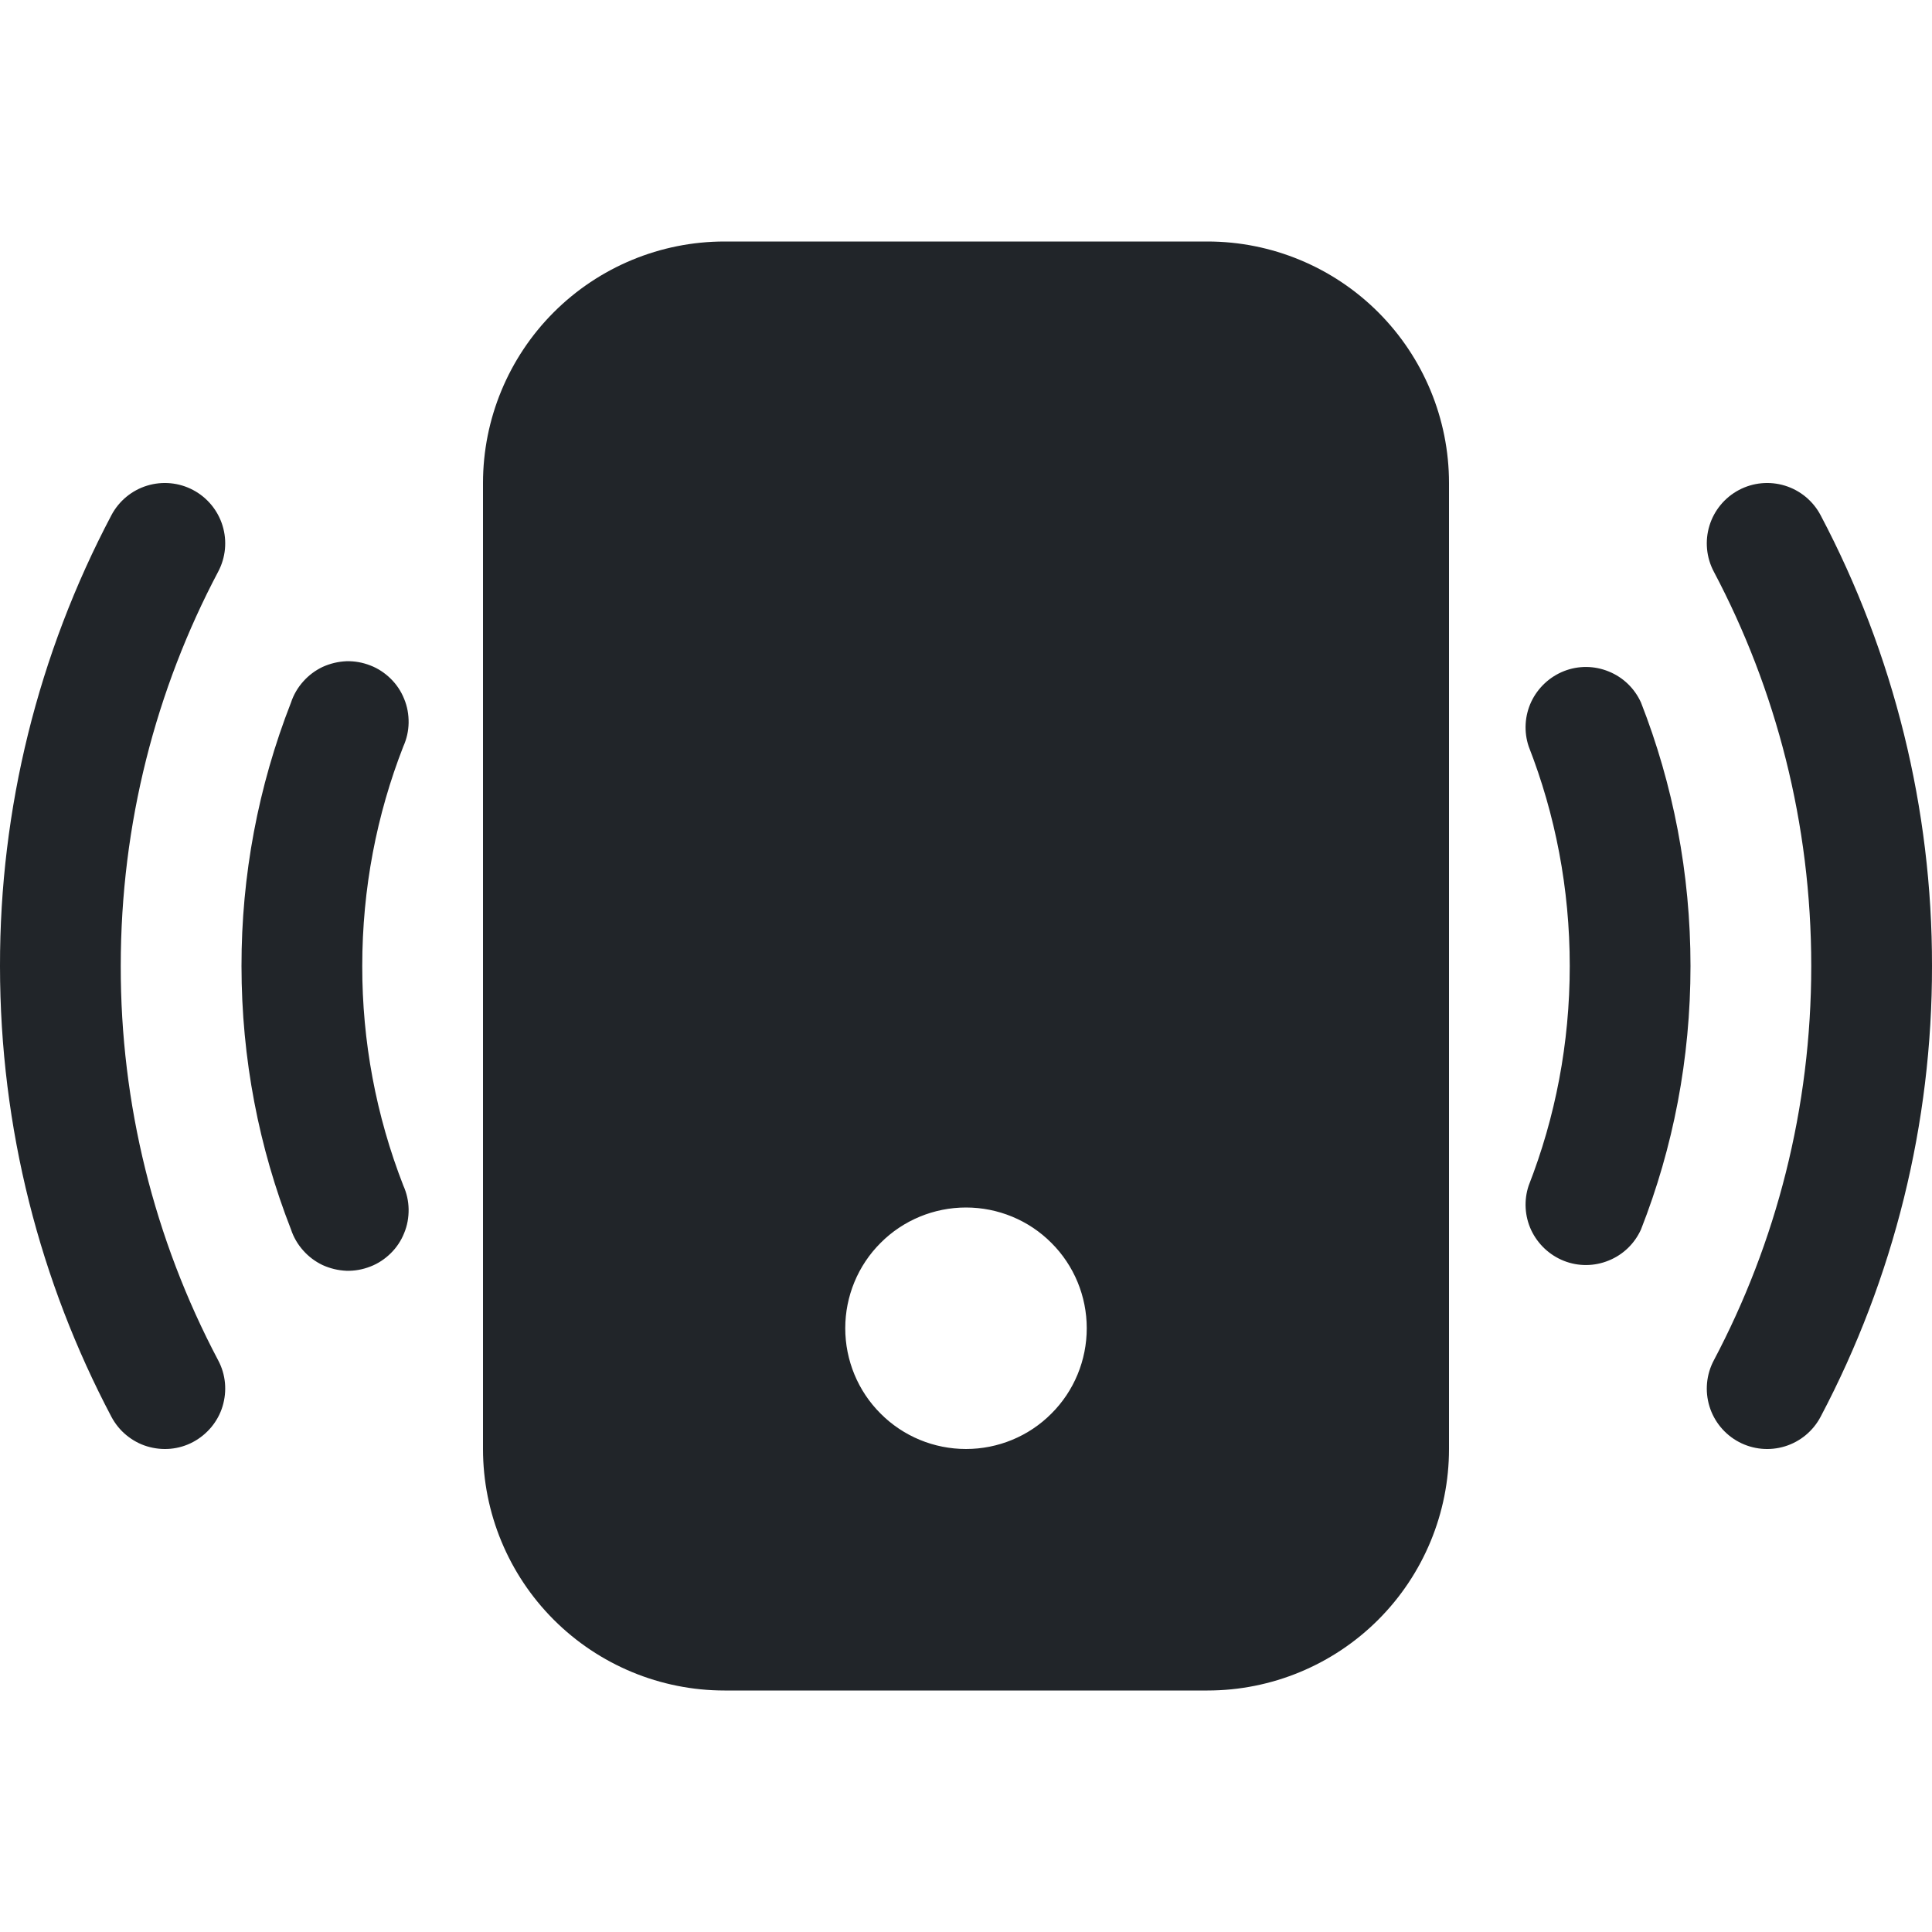 <svg width="16" height="16" viewBox="0 0 16 16" fill="none" xmlns="http://www.w3.org/2000/svg">
<g clip-path="url(#clip0_34_4964)">
<path d="M4 4C4 3.47 4.211 2.961 4.586 2.586C4.961 2.211 5.47 2 6 2H10C10.53 2 11.039 2.211 11.414 2.586C11.789 2.961 12 3.47 12 4V12C12 12.53 11.789 13.039 11.414 13.414C11.039 13.789 10.53 14 10 14H6C5.47 14 4.961 13.789 4.586 13.414C4.211 13.039 4 12.53 4 12V4ZM9 11C9 10.735 8.895 10.48 8.707 10.293C8.52 10.105 8.265 10 8 10C7.735 10 7.48 10.105 7.293 10.293C7.105 10.48 7 10.735 7 11C7 11.265 7.105 11.52 7.293 11.707C7.48 11.895 7.735 12 8 12C8.265 12 8.52 11.895 8.707 11.707C8.895 11.52 9 11.265 9 11ZM1.807 4.734C1.869 4.617 1.882 4.48 1.843 4.353C1.804 4.226 1.716 4.12 1.599 4.058C1.482 3.996 1.345 3.983 1.218 4.022C1.091 4.061 0.985 4.149 0.923 4.266C0.315 5.417 -0.002 6.699 8.64084e-06 8C8.64084e-06 9.347 0.334 10.618 0.923 11.734C0.954 11.792 0.996 11.844 1.046 11.885C1.097 11.927 1.155 11.959 1.218 11.978C1.281 11.997 1.347 12.004 1.412 11.998C1.477 11.992 1.541 11.973 1.599 11.942C1.657 11.911 1.708 11.869 1.75 11.819C1.792 11.768 1.824 11.71 1.843 11.647C1.862 11.584 1.869 11.518 1.863 11.453C1.857 11.388 1.838 11.324 1.807 11.266C1.275 10.26 0.998 9.138 1 8C1 6.82 1.292 5.708 1.807 4.734ZM15.077 4.266C15.015 4.149 14.909 4.061 14.782 4.022C14.655 3.983 14.518 3.996 14.401 4.058C14.284 4.12 14.196 4.226 14.157 4.353C14.118 4.48 14.131 4.617 14.193 4.734C14.708 5.708 15 6.819 15 8C15 9.18 14.708 10.292 14.193 11.266C14.131 11.383 14.118 11.52 14.157 11.647C14.196 11.774 14.284 11.88 14.401 11.942C14.518 12.004 14.655 12.017 14.782 11.978C14.909 11.939 15.015 11.851 15.077 11.734C15.685 10.583 16.002 9.301 16 8C16.002 6.699 15.685 5.417 15.077 4.266ZM3.34 6.182C3.368 6.12 3.383 6.053 3.384 5.986C3.385 5.918 3.373 5.85 3.347 5.788C3.322 5.725 3.284 5.668 3.235 5.62C3.187 5.573 3.13 5.535 3.067 5.511C3.003 5.486 2.936 5.474 2.868 5.476C2.8 5.479 2.734 5.495 2.672 5.523C2.611 5.552 2.556 5.593 2.511 5.644C2.466 5.694 2.431 5.754 2.41 5.818C2.138 6.513 1.999 7.253 2 8C2 8.769 2.145 9.505 2.41 10.182C2.431 10.246 2.466 10.306 2.511 10.356C2.556 10.407 2.611 10.448 2.672 10.477C2.734 10.505 2.8 10.521 2.868 10.524C2.936 10.526 3.003 10.514 3.067 10.489C3.13 10.465 3.187 10.427 3.235 10.38C3.284 10.332 3.322 10.275 3.347 10.212C3.373 10.15 3.385 10.082 3.384 10.014C3.383 9.947 3.368 9.88 3.34 9.818C3.114 9.239 2.999 8.622 3 8C3 7.358 3.12 6.745 3.34 6.182ZM13.59 5.818C13.537 5.701 13.442 5.609 13.323 5.561C13.204 5.512 13.071 5.511 12.952 5.558C12.833 5.605 12.736 5.696 12.681 5.812C12.627 5.928 12.619 6.06 12.66 6.182C12.88 6.745 13 7.358 13 8C13 8.642 12.88 9.255 12.66 9.818C12.619 9.94 12.627 10.072 12.681 10.188C12.736 10.304 12.833 10.395 12.952 10.442C13.071 10.489 13.204 10.488 13.323 10.439C13.442 10.391 13.537 10.299 13.59 10.182C13.856 9.505 14 8.769 14 8C14 7.231 13.855 6.495 13.59 5.818Z" fill="#212529"/>
</g>
<defs>
<clipPath id="clip0_34_4964">
<rect width="16" height="16" fill="white"/>
</clipPath>
</defs>
</svg>
